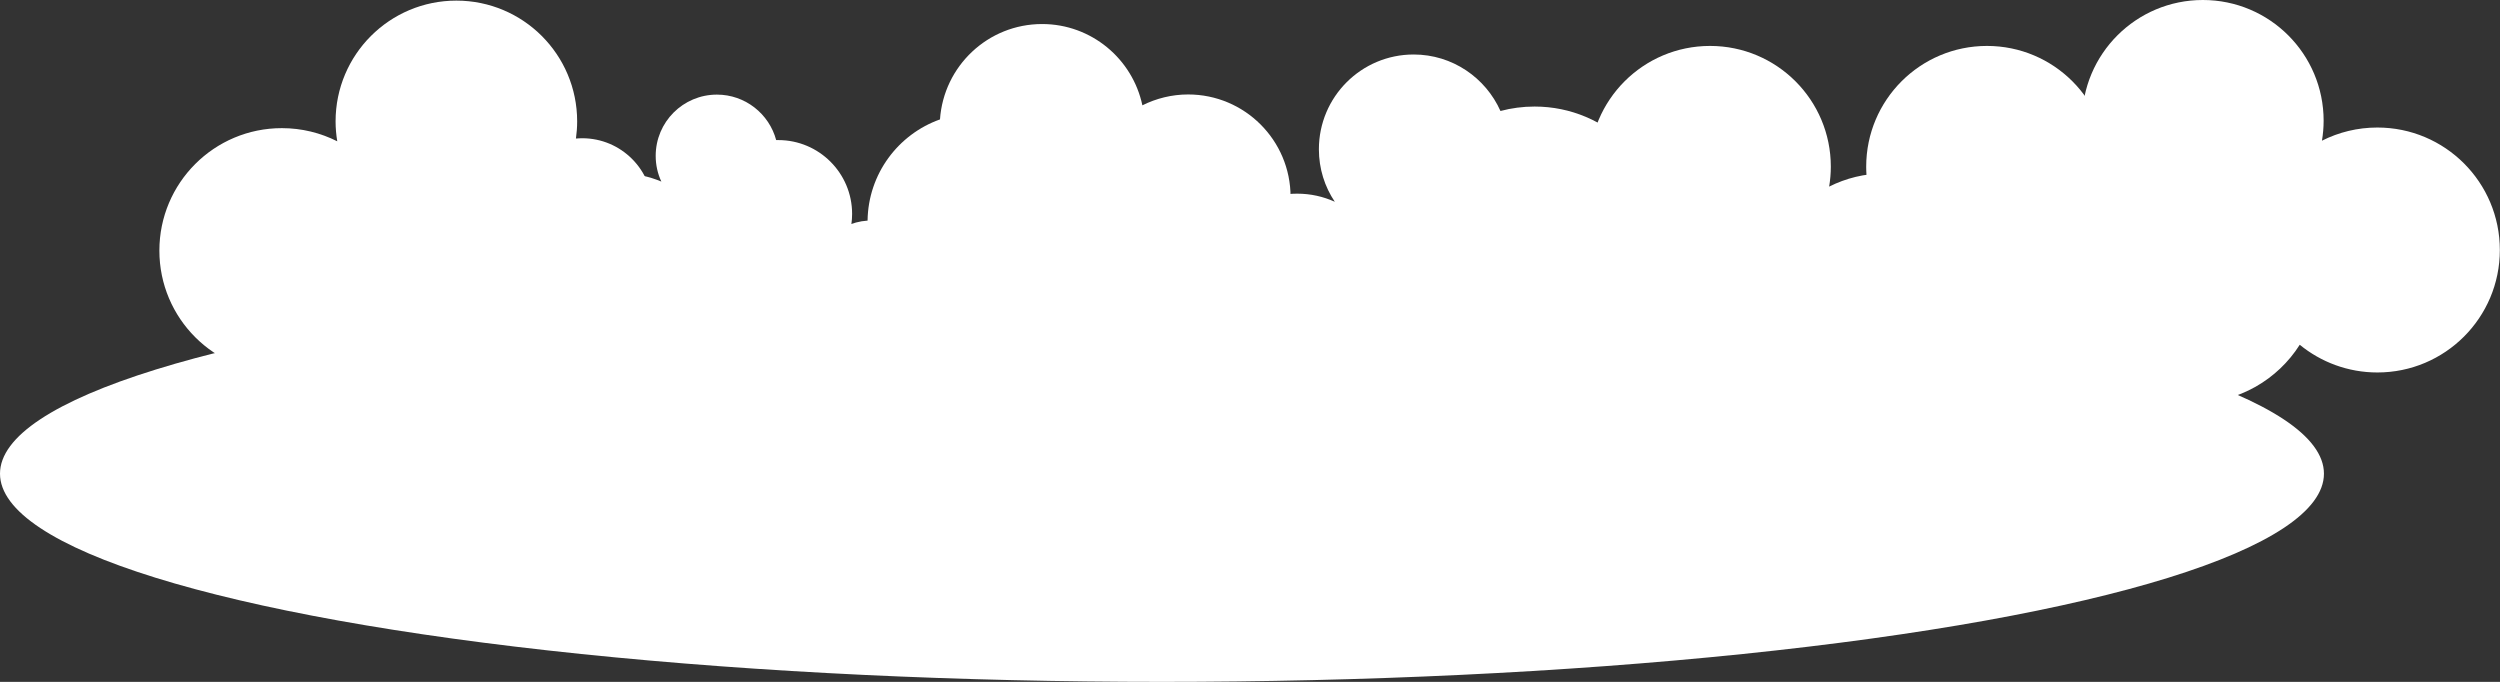 <?xml version="1.0" encoding="utf-8"?>
<!-- Generator: Adobe Illustrator 19.1.0, SVG Export Plug-In . SVG Version: 6.00 Build 0)  -->
<svg version="1.1" xmlns="http://www.w3.org/2000/svg" xmlns:xlink="http://www.w3.org/1999/xlink" x="0px" y="0px"
	 viewBox="0 0 1633 445.4" style="enable-background:new 0 0 1633 445.4;" xml:space="preserve">
<rect x="0" y="0" width="1633" height="445.4" fill="#333333" stroke="none"/>
<style type="text/css">
	.st0{fill:#29ABE2;stroke:#000000;stroke-miterlimit:10;}
	.st1{fill:#99E9FF;}
	.st2{fill:#FFFFFF;}
	.st3{fill:url(#SVGID_1_);}
	.st4{fill:url(#SVGID_2_);}
	.st5{fill:url(#SVGID_3_);}
	.st6{fill:url(#SVGID_4_);}
</style>
<g id="background">
</g>
<g id="backclouds">
</g>
<g id="text">
</g>
<g id="middleclouds">
</g>
<g id="frontclouds">
	<path class="st2" d="M426.3,136.3c0-25.4-20.6-46-46-46c-1.4,0-2.7,0.1-4.1,0.2c0.5-3.6,0.8-7.4,0.8-11.2
		c0-43.6-35.3-78.9-78.9-78.9s-78.9,35.3-78.9,78.9c0,4.4,0.4,8.8,1.1,13c-10.9-5.5-23.2-8.6-36.2-8.6c-44.2,0-80,35.8-80,80
		s35.8,80,80,80c19.2,0,36.9-6.8,50.7-18.1c14.4,22.7,39.8,37.9,68.7,37.9c44.9,0,81.3-36.4,81.3-81.3c0,0,0-0.1,0-0.1
		C408,180,426.3,160.3,426.3,136.3z"/>
	<path class="st2" d="M988.8,165.9c0-25.4,20.6-46,46-46c1.4,0,2.7,0.1,4.1,0.2c-0.5-3.6-0.8-7.4-0.8-11.2
		c0-43.6,35.3-78.9,78.9-78.9c43.6,0,78.9,35.3,78.9,78.9c0,4.4-0.4,8.8-1.1,13c10.9-5.5,23.2-8.6,36.2-8.6c44.2,0,80,35.8,80,80
		s-35.8,80-80,80c-19.2,0-36.9-6.8-50.7-18.1c-14.4,22.7-39.8,37.9-68.7,37.9c-44.9,0-81.3-36.4-81.3-81.3c0,0,0-0.1,0-0.1
		C1007.1,209.6,988.8,189.9,988.8,165.9z"/>
	<path class="st2" d="M1169.7,165.9c0-25.4,20.6-46,46-46c1.4,0,2.7,0.1,4.1,0.2c-0.5-3.6-0.8-7.4-0.8-11.2
		c0-43.6,35.3-78.9,78.9-78.9c43.6,0,78.9,35.3,78.9,78.9c0,4.4-0.4,8.8-1.1,13c10.9-5.5,23.2-8.6,36.2-8.6c44.2,0,80,35.8,80,80
		s-35.8,80-80,80c-19.2,0-36.9-6.8-50.7-18.1c-14.4,22.7-39.8,37.9-68.7,37.9c-44.9,0-81.3-36.4-81.3-81.3c0,0,0-0.1,0-0.1
		C1188,209.6,1169.7,189.9,1169.7,165.9z"/>
	<path class="st2" d="M1310.7,135.9c0-25.4,20.6-46,46-46c1.4,0,2.7,0.1,4.1,0.2c-0.5-3.6-0.8-7.4-0.8-11.2
		c0-43.6,35.3-78.9,78.9-78.9c43.6,0,78.9,35.3,78.9,78.9c0,4.4-0.4,8.8-1.1,13c10.9-5.5,23.2-8.6,36.2-8.6c44.2,0,80,35.8,80,80
		s-35.8,80-80,80c-19.2,0-36.9-6.8-50.7-18.1c-14.4,22.7-39.8,37.9-68.7,37.9c-44.9,0-81.3-36.4-81.3-81.3c0,0,0-0.1,0-0.1
		C1329,179.6,1310.7,159.9,1310.7,135.9z"/>
	<path class="st2" d="M847.3,126.5c8.8,0,17.1,1.9,24.6,5.3c-6.6-9.8-10.4-21.6-10.4-34.3c0-34.2,27.7-61.9,61.9-61.9
		c25.3,0,47,15.2,56.7,36.9c7.1-1.9,14.6-2.9,22.3-2.9c47.5,0,86.1,38.5,86.1,86.1c0,47.5-38.5,86.1-86.1,86.1
		c-11.6,0-22.6-2.3-32.7-6.4c-9.7,20.6-30.7,34.9-55.1,34.9c-20.5,0-38.6-10.2-49.6-25.7c-5.6,1.7-11.6,2.7-17.8,2.7
		c-33.3,0-60.3-27-60.3-60.3S814,126.5,847.3,126.5z"/>
	<path class="st2" d="M566.7,144.1c0.4-30.5,20-56.4,47.3-66.1c2.4-34.8,31.3-62.3,66.7-62.3c32.2,0,59.1,22.8,65.5,53.1
		c9-4.5,19.2-7.1,29.9-7.1c36.9,0,66.9,29.9,66.9,66.9c0,36.9-29.9,66.9-66.9,66.9c-3.1,0-6.1-0.2-9-0.6c0.2,1.8,0.3,3.7,0.3,5.6
		c0,32.4-26.3,58.7-58.7,58.7c-27.4,0-50.4-18.7-56.8-44.1c-4.5,0.9-9.1,1.4-13.9,1.4c-13,0-25.2-3.5-35.6-9.6
		c-7.2,10.4-19.3,17.2-32.9,17.2c-22.1,0-40-17.9-40-40C529.4,162.9,545.9,145.5,566.7,144.1z"/>
	<path class="st2" d="M295.5,149c0-31.8,25.8-57.6,57.6-57.6c18.5,0,34.9,8.7,45.5,22.3c2.4-0.2,4.7-0.4,7.2-0.4
		c9.3,0,18.1,1.9,26.2,5.3c-2.4-5.1-3.7-10.8-3.7-16.8c0-22.1,17.9-40,40-40c18.5,0,34.1,12.6,38.7,29.7c0.5,0,0.9,0,1.4,0
		c26.6,0,48.2,21.6,48.2,48.2c0,18.4-10.3,34.4-25.5,42.5c5,7.4,7.9,16.4,7.9,26c0,25.7-20.9,46.6-46.6,46.6
		c-17.7,0-33.1-9.9-41-24.4c-3.4,3.1-7,5.9-11,8.2c-5.3,31-32.3,54.5-64.8,54.5c-36.3,0-65.8-29.5-65.8-65.8
		c0-11.8,3.1-22.9,8.6-32.5C304.4,184.4,295.5,167.7,295.5,149z"/>
	<ellipse class="st2" cx="759" cy="309.4" rx="759" ry="136"/>
</g>
</svg>
